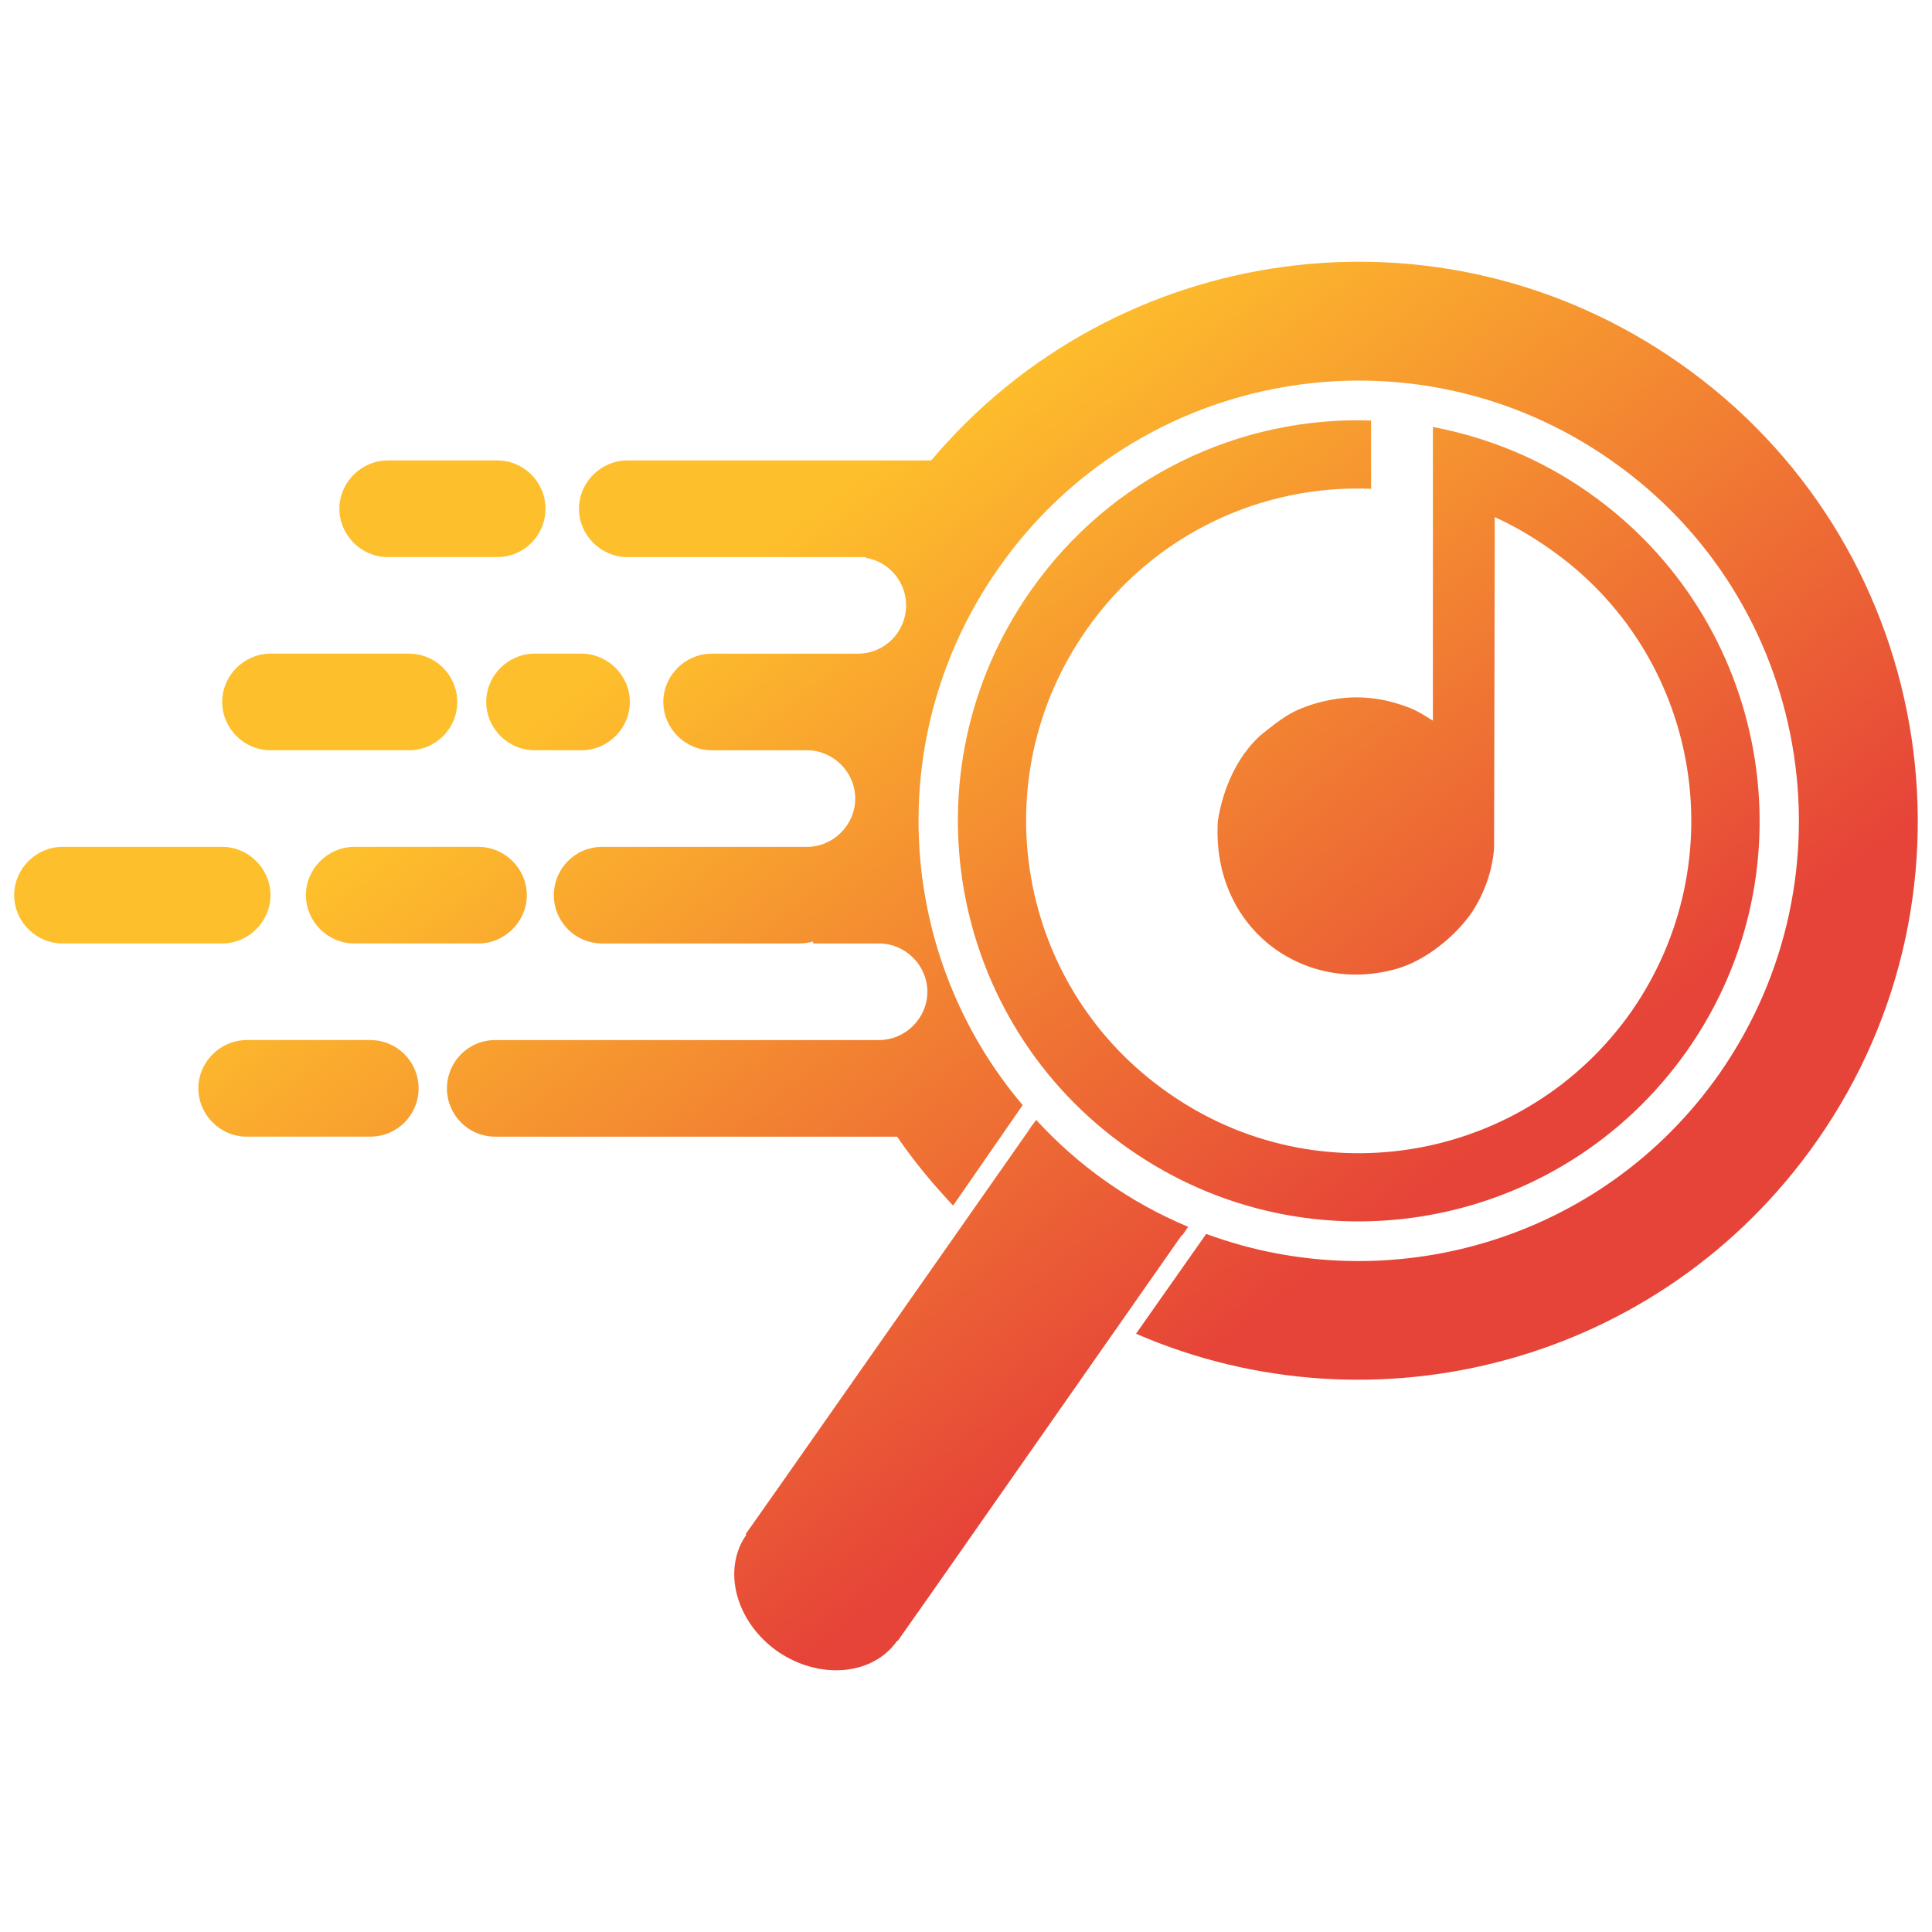 <?xml version="1.0" encoding="UTF-8"?>
<!DOCTYPE svg PUBLIC "-//W3C//DTD SVG 1.1//EN" "http://www.w3.org/Graphics/SVG/1.1/DTD/svg11.dtd">
<!-- Creator: CorelDRAW X7 -->
<svg xmlns="http://www.w3.org/2000/svg" xml:space="preserve" width="30px" height="30px" version="1.1" style="shape-rendering:geometricPrecision; text-rendering:geometricPrecision; image-rendering:optimizeQuality; fill-rule:evenodd; clip-rule:evenodd"
viewBox="0 0 3000 3000"
 xmlns:xlink="http://www.w3.org/1999/xlink">
 <defs>
  <style type="text/css">
   <![CDATA[
    .fil0 {fill:url(#id0)}
   ]]>
  </style>
  <linearGradient id="id0" gradientUnits="userSpaceOnUse" x1="1073.98" y1="937.441" x2="1925.91" y2="2062.56">
   <stop offset="0" style="stop-opacity:1; stop-color:#FEBF2C"/>
   <stop offset="1" style="stop-opacity:1; stop-color:#E64438"/>
  </linearGradient>
 </defs>
 <g id="Layer_x0020_1">
  <path class="fil0" d="M974 715l472 0c286,-340 790,-412 1162,-151 392,274 488,816 213,1208 -241,344 -686,460 -1057,299l109 -155c284,105 615,11 797,-249 216,-310 141,-736 -168,-952 -309,-217 -736,-142 -952,168 -182,260 -158,602 38,833l-108 156c-32,-34 -61,-69 -87,-107l-624 0c-42,0 -75,-34 -75,-75l0 0c0,-41 33,-75 75,-75l542 0 54 0c41,0 75,-34 75,-75l0 0c0,-41 -34,-75 -75,-75l-102 0 -1 -3c-6,2 -14,3 -21,3l-306 0c-42,0 -75,-34 -75,-75l0 0c0,-41 33,-75 75,-75l306 0 2 0 0 0 10 0c41,0 75,-34 75,-75l0 0c0,-41 -34,-75 -75,-75l-5 0 -143 0c-41,0 -75,-34 -75,-75l0 0c0,-41 34,-75 75,-75l176 0 17 0 34 0c42,0 75,-34 75,-75l0 0c0,-37 -27,-68 -63,-74l0 -1 -370 0c-41,0 -75,-34 -75,-75l0 0c0,-41 34,-75 75,-75zm1493 50c281,197 350,585 153,866 -198,282 -586,350 -867,153 -282,-197 -350,-585 -153,-866 125,-179 327,-272 529,-265l0 106c-169,-7 -338,70 -442,219 -164,234 -107,556 127,719 233,164 555,107 719,-126 163,-234 107,-556 -127,-719 -27,-19 -56,-36 -85,-49l0 51 -1 463c-3,38 -16,71 -34,99 -26,38 -72,75 -116,88 -145,42 -289,-62 -279,-229 8,-51 30,-100 66,-133 34,-27 49,-40 94,-52 25,-6 49,-9 77,-6 21,2 43,8 63,16 14,6 24,13 34,19l0 -348 0 -48 0 -60c84,16 167,49 242,102zm-2084 850l192 0c42,0 75,34 75,75l0 0c0,41 -33,75 -75,75l-192 0c-41,0 -75,-34 -75,-75l0 0c0,-41 34,-75 75,-75zm167 -300l193 0c41,0 75,34 75,75l0 0c0,41 -34,75 -75,75l-193 0c-41,0 -75,-34 -75,-75l0 0c0,-41 34,-75 75,-75zm-453 0l248 0c41,0 75,34 75,75l0 0c0,41 -34,75 -75,75l-248 0c-41,0 -75,-34 -75,-75l0 0c0,-41 34,-75 75,-75zm1739 603l0 0 -1 0 0 0 -391 559 0 0 -50 71c0,0 0,0 -1,0 -38,54 -121,61 -186,16 -65,-46 -86,-127 -48,-181 -1,0 -1,-1 -1,-1l50 -71 391 -558 0 -1 1 0 0 -1 9 -12c65,71 145,128 236,166l-9 13zm-1006 -903l73 0c41,0 75,34 75,75l0 0c0,41 -34,75 -75,75l-73 0c-41,0 -75,-34 -75,-75l0 0c0,-41 34,-75 75,-75zm-410 0l215 0c42,0 75,34 75,75l0 0c0,41 -33,75 -75,75l-215 0c-41,0 -75,-34 -75,-75l0 0c0,-41 34,-75 75,-75zm182 -300l170 0c42,0 75,34 75,75l0 0c0,41 -33,75 -75,75l-170 0c-41,0 -75,-34 -75,-75l0 0c0,-41 34,-75 75,-75z"/>
 </g>
</svg>
